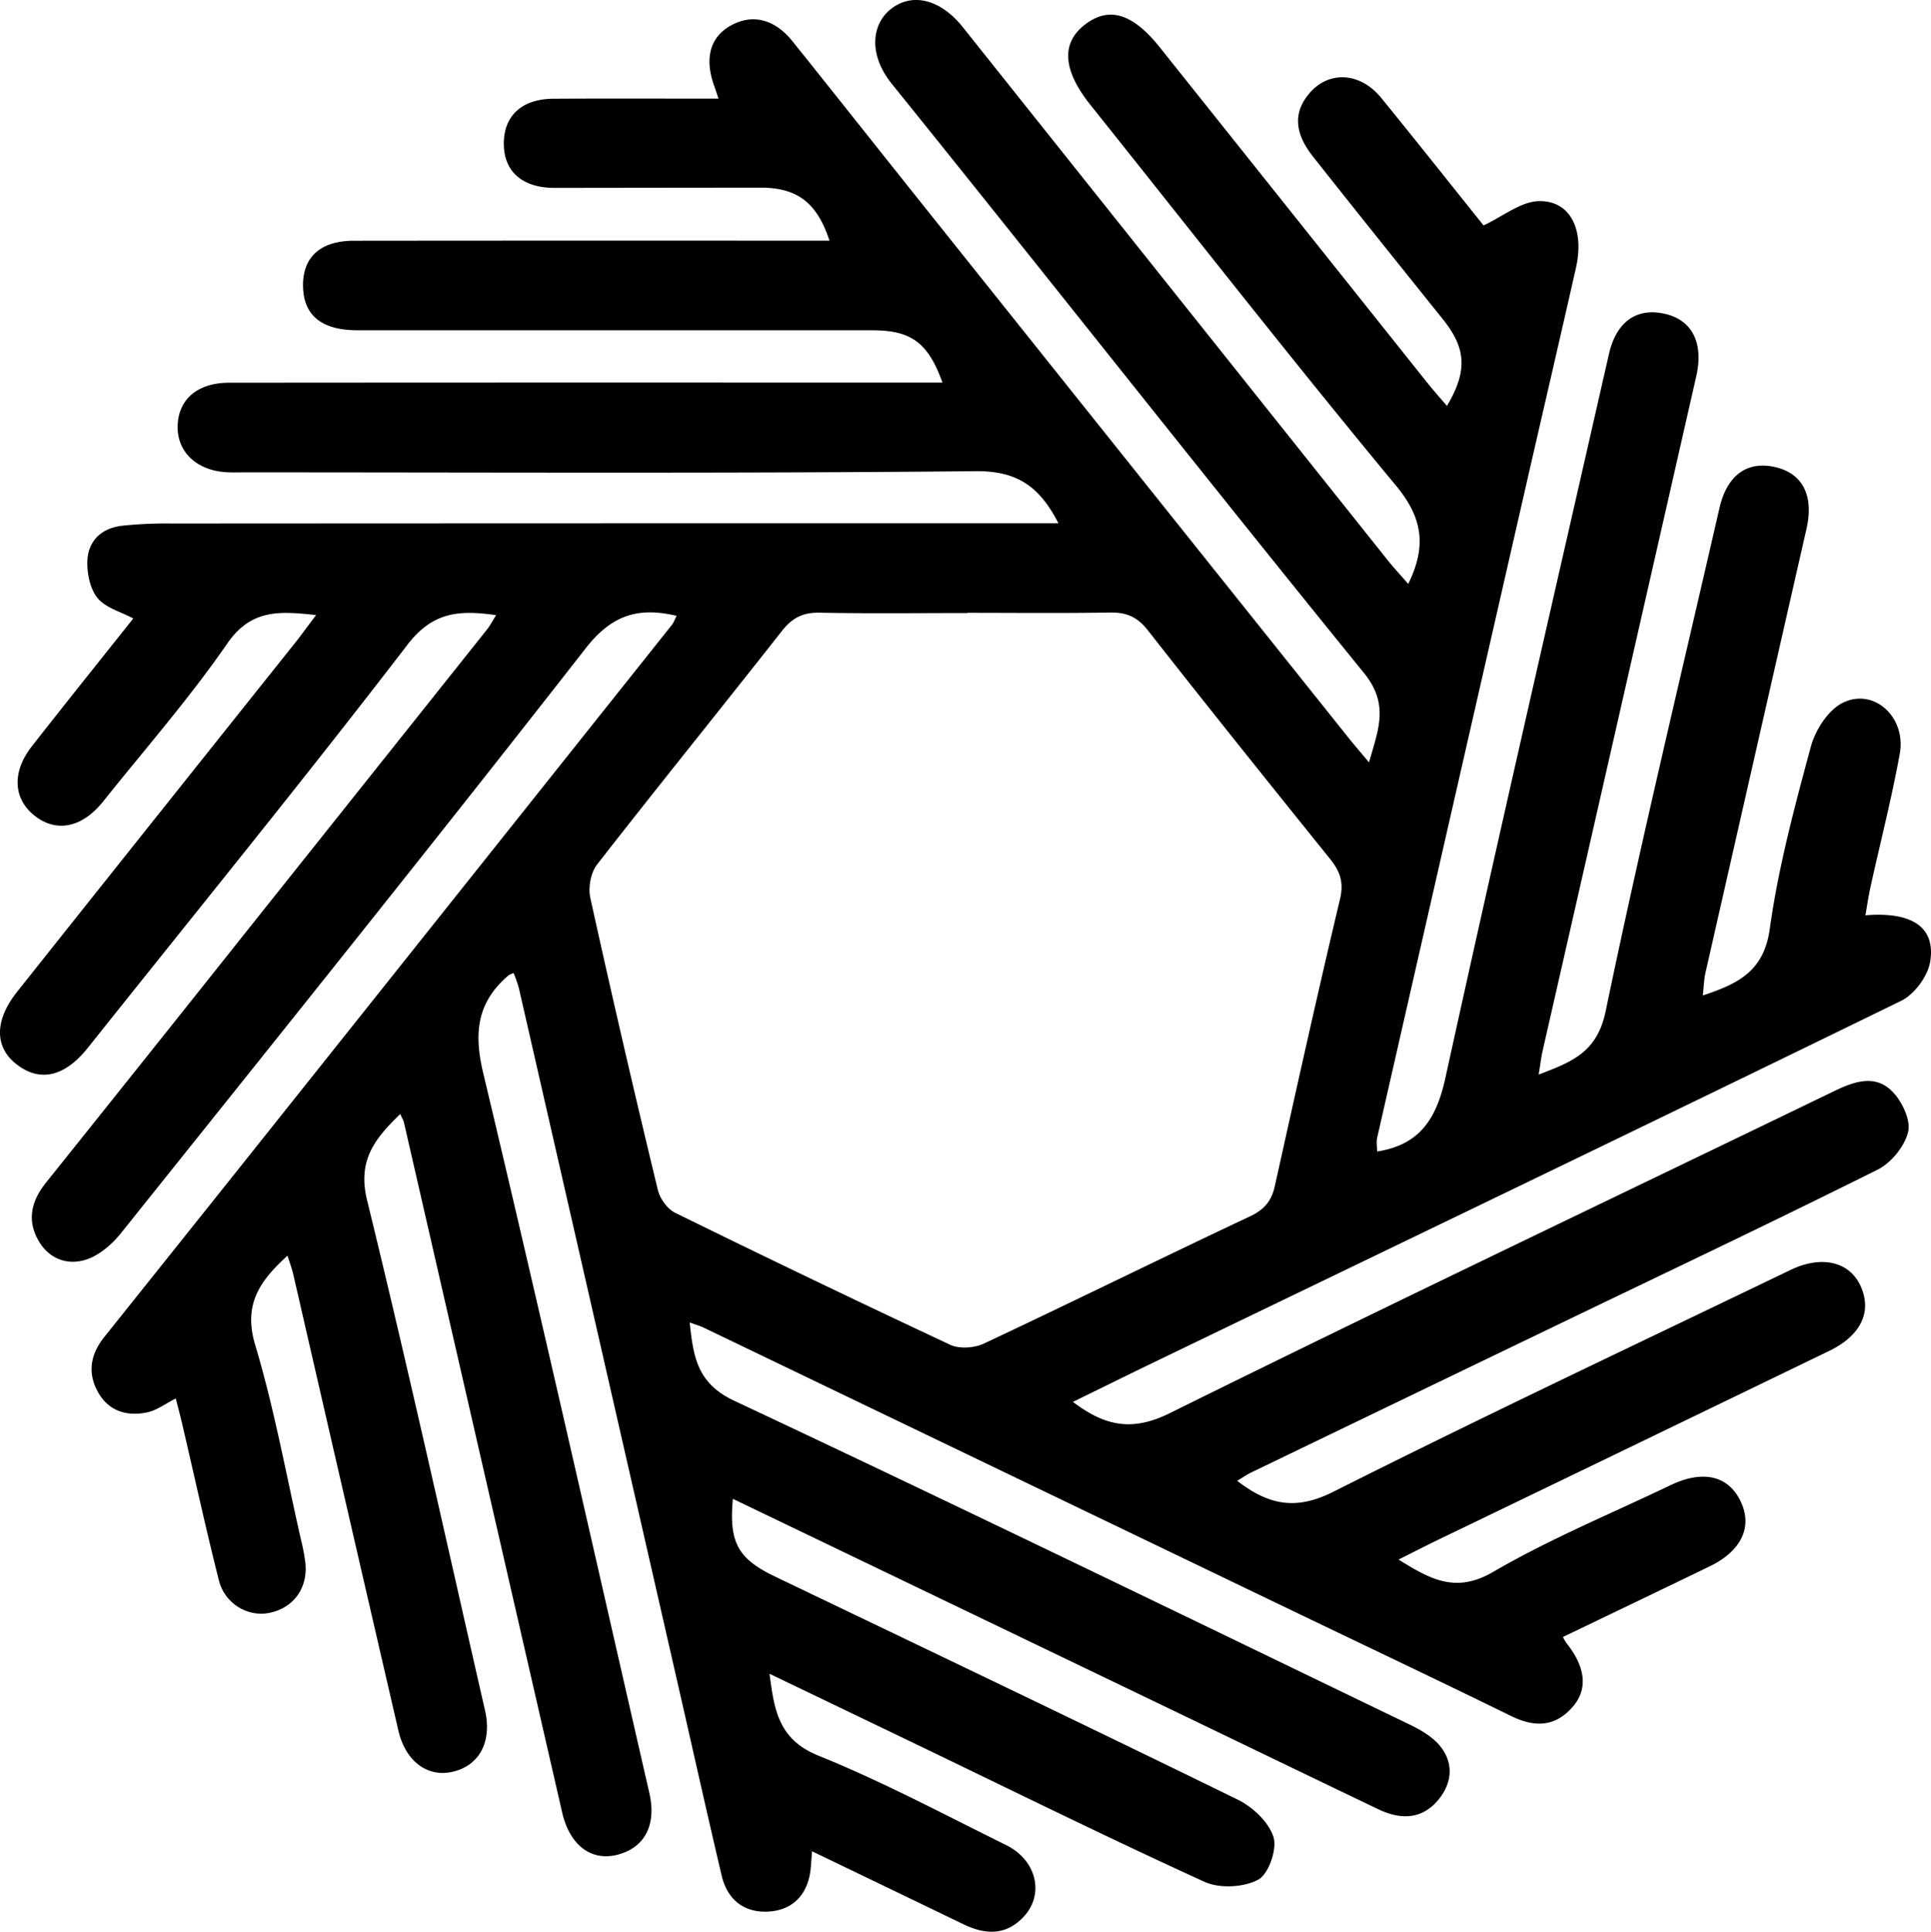<svg xmlns="http://www.w3.org/2000/svg" width="1174.861" height="1175.158" viewBox="0 0 1174.861 1175.158">
  <path id="Path_16523" data-name="Path 16523" d="M-1253.009,661.661c2.2,20.84,4.477,37.016,27.091,47.633,137.294,64.461,273.72,130.768,410.33,196.68,7.044,3.4,14.575,7.656,19.3,13.57,8.279,10.351,7.109,22.427-1.225,32.488-10.047,12.128-23.09,12.188-36.393,5.823-44.343-21.217-88.582-42.651-132.883-63.955q-129.878-62.456-259.966-124.951c-2.452,26.664,3.147,36.491,25.753,47.33,93.92,45.031,187.921,89.9,281.47,135.691,9.1,4.456,18.921,13.718,21.723,22.809,2.279,7.4-3,22.479-9.353,25.877-8.8,4.7-23.485,5.464-32.629,1.292-58.8-26.824-116.764-55.461-175.009-83.49-29.307-14.1-58.626-28.181-89.643-43.089,2.849,22.34,5.6,40.042,29.776,49.828,39.036,15.8,76.425,35.734,114.251,54.446,18.628,9.214,23.327,30.036,10.513,43.639-10.854,11.523-23.43,10.825-36.641,4.437-30.235-14.618-60.5-29.166-92.046-44.363-.337,4.458-.5,7.438-.8,10.406-1.553,15.687-10.7,25.222-25.146,26.249-14.713,1.045-25.439-6.572-29.06-21.944-8.926-37.9-17.381-75.9-26.047-113.86q-48.624-212.983-97.307-425.954a84.8,84.8,0,0,0-3.176-9.11,11.046,11.046,0,0,0-2.952,1.223c-19.126,16.15-21.485,34.746-15.617,59.372,34.75,145.822,67.635,292.087,101.133,438.207,4.455,19.432-2.842,33.347-19.615,37.576-15.889,4.006-28.894-5.962-33.462-25.874q-48.131-209.824-96.231-419.655c-.312-1.36-1.129-2.6-2.266-5.145-15.395,15-26.153,28.015-20.145,52.563,25.237,103.114,48.073,206.817,71.742,310.315,4.371,19.112-3.575,33.732-20.063,37.353-15.122,3.32-28.36-6.554-32.679-25.218q-32.112-138.775-63.96-277.613c-.812-3.524-2.135-6.93-3.482-11.228-16.79,15.276-27.072,29.593-19.66,54.308,11.621,38.753,18.813,78.835,27.835,118.365a120.439,120.439,0,0,1,2.7,14.15c1.623,15.466-7.281,27.6-22.093,30.527-12.948,2.56-26.948-5.632-30.523-19.8-7.961-31.551-14.908-63.357-22.3-95.051-1.209-5.184-2.595-10.327-3.933-15.617-6.138,3.08-11.531,7.25-17.528,8.485-11.772,2.425-22.723-.472-29.3-11.529-7.079-11.9-5.326-23.508,3.247-34.23q40.617-50.8,81.192-101.634,132.117-165.774,264.151-331.611c1.209-1.518,1.853-3.484,2.947-5.6-23.455-5.584-39.575-.413-55.3,19.725-93.229,119.4-188.086,237.519-282.734,355.8-5.39,6.736-12.995,13.354-20.917,16.014-11.312,3.8-22.643-.077-29.142-11.216-7.364-12.623-4.489-24.37,4.422-35.5q64.25-80.219,128.2-160.676,70.078-87.9,140.114-175.833c1.885-2.369,3.273-5.133,5.539-8.741-22.038-3.129-38.386-2.231-53.808,17.844-63.579,82.763-129.528,163.706-194.561,245.354-14.148,17.761-29.42,21.253-43.786,9.746-13.106-10.5-12.992-26.556.833-43.937q84.477-106.206,169.128-212.273c3.938-4.944,7.618-10.094,12.642-16.776-21.994-2.372-39.413-3.85-54.055,17.357-23.069,33.411-50.007,64.156-75.4,95.959-12.759,15.983-28.356,19.207-41.618,8.86-13.206-10.3-14.112-26.675-1.777-42.416,20.415-26.052,41.131-51.868,61.654-77.7-7.71-4.114-16.72-6.442-21.594-12.244-4.541-5.407-6.476-14.538-6.36-21.98.2-12.741,8.349-20.648,21.052-22.174a257.248,257.248,0,0,1,30.463-1.375q261.969-.151,523.939-.131h15.39c-11.144-21.789-24.59-31.943-50.167-31.692-148.381,1.458-296.784.714-445.18.714-3.214,0-6.432.086-9.643-.022-18.585-.623-31.075-11.847-30.913-27.724.168-16.423,11.863-26.773,31.305-26.789q188.04-.158,376.079-.06h57.971c-8.7-24.26-19.039-31.83-42.555-31.831q-156.7,0-313.4-.024c-20.894-.009-31.91-8.362-33-24.6-1.273-19.025,9.623-29.829,30.775-29.85q135.807-.138,271.612-.044h17.819c-7.57-23.083-19.632-32.275-41.85-32.255q-62.679.056-125.358.143c-19.469.019-30.8-9.745-30.938-26.622-.142-17.16,10.9-27.506,30.223-27.616,33.165-.189,66.331-.052,100.394-.052-1.185-3.533-1.808-5.54-2.529-7.512-6.067-16.6-2.765-29.5,9.392-36.6,13.225-7.72,27.057-4.62,38.12,9.168,26.471,32.991,52.691,66.183,79.084,99.236q129.759,162.495,259.582,324.939c3.608,4.515,7.4,8.878,12.163,14.566,5.458-19.713,12.572-35.127-3.114-54.433C-939.31,147.7-1033.905,27.317-1130.018-91.838c-14.608-18.109-12.01-36.357-.818-45.342,13.066-10.489,30.382-6.248,44.036,10.883q129.119,162,258.269,323.982c3.883,4.869,8.144,9.438,12.7,14.687,11.094-22.644,9.058-39.887-7.384-59.727C-886.4,76.413-947.359-1.652-1009.169-79.018c-16.827-21.062-18-37.6-3.37-48.871,14.561-11.221,29.011-6.91,45.567,13.836q81.15,101.685,162.233,203.421c3.967,4.971,8.217,9.716,12.463,14.715,12.559-21.234,11.771-34.95-2.428-52.668-26.452-33.006-52.964-65.967-79.174-99.165-11.668-14.778-11.8-27.6-1.412-39.12,11.807-13.093,30.475-11.829,42.992,3.529,21.624,26.531,42.871,53.37,62.282,77.592,12.113-5.644,22.689-14.461,33.5-14.755,19.2-.522,28.005,17.19,22.727,40.549-9.761,43.2-19.839,86.333-29.711,129.511q-45.66,199.711-91.18,399.454c-.66,2.9-.083,6.082-.083,8.644,25.918-4.038,36.083-19.92,41.523-44.71C-761,366-727.156,219.4-693.776,72.709c4.54-19.953,16.912-28.648,34.269-24.625C-643.06,51.9-636,65.83-640.6,86.05Q-687.32,291.3-734.1,496.522c-.928,4.077-1.377,8.262-2.365,14.337,20.183-7.739,35.512-13.4,40.754-38.621C-674.442,369.88-649.891,268.2-626.5,166.286c4.6-20.037,16.815-28.939,33.916-24.995,16.827,3.881,23.647,17.433,19.038,37.654q-30.773,134.988-61.453,270c-.922,4.062-.994,8.316-1.608,13.781,21.324-7.109,37.156-14.547,40.761-40.6,5.171-37.371,15.091-74.2,24.957-110.731,2.738-10.136,10.521-22.284,19.381-26.694,18.913-9.413,38.772,8.682,34.738,30.916-4.947,27.265-11.876,54.169-17.851,81.25-1.223,5.541-2.014,11.176-3.062,17.091,28.6-2.334,42.953,7.4,39.361,28.432-1.5,8.777-9.589,19.688-17.621,23.608C-666.674,539.565-817.849,612.226-968.919,685.1c-16.65,8.032-33.223,16.224-50.921,24.873,19.471,14.751,35.953,18.224,58.893,6.879,134.055-66.3,269.115-130.567,403.753-195.689,12.194-5.9,25.046-10.728,35.649-.241,6,5.931,11.541,17.419,9.865,24.7-2.028,8.81-10.33,18.959-18.627,23.1-64.036,31.961-128.732,62.6-193.219,93.664q-93.839,45.2-187.656,90.444c-2.711,1.308-5.21,3.053-8.728,5.141,19.078,14.761,35.642,18.18,58.464,6.7,92.081-46.319,185.366-90.246,278.244-134.979,18.9-9.1,35.887-5.025,42.62,9.863,7.051,15.593.191,30.062-19.213,39.452Q-678.789,736.583-797.87,793.979c-7.551,3.647-15.005,7.492-23.87,11.928,19.021,11.7,34.507,20.928,57.565,7.5,34.51-20.09,71.781-35.442,107.9-52.753,19.7-9.442,35.17-5.843,42.667,9.788,7.433,15.5.575,30.172-18.8,39.57-29.7,14.407-59.492,28.645-89.314,42.989a33.662,33.662,0,0,0,2.1,3.641c11.7,14.638,13.253,28.1,3.795,38.918-10.8,12.362-23.3,12.459-37.577,5.451-42.672-20.946-85.644-41.28-128.487-61.879Q-1063.124,752-1244.365,664.87C-1246.683,663.756-1249.2,663.06-1253.009,661.661Zm168.959-431.724v.134c-29.976,0-59.961.384-89.926-.214-10.138-.2-16.659,3.125-22.917,11.094-37.322,47.529-75.394,94.47-112.509,142.158-3.853,4.95-5.458,14.031-4.074,20.306q19.632,88.992,41.066,177.581c1.265,5.267,5.763,11.594,10.487,13.915q83.355,40.954,167.464,80.354c5.6,2.611,14.7,1.934,20.5-.79,54.106-25.424,107.724-51.887,161.814-77.345,8.712-4.1,13.113-9.351,15.113-18.344,12.965-58.279,25.843-116.582,39.681-174.655,2.437-10.224.048-16.9-5.971-24.378-37.221-46.238-74.39-92.523-110.991-139.25-6.391-8.159-13.124-10.908-23.025-10.74C-1026.234,230.254-1055.145,229.937-1084.05,229.937Z" transform="translate(1672.641 142.867)"/>
</svg>
